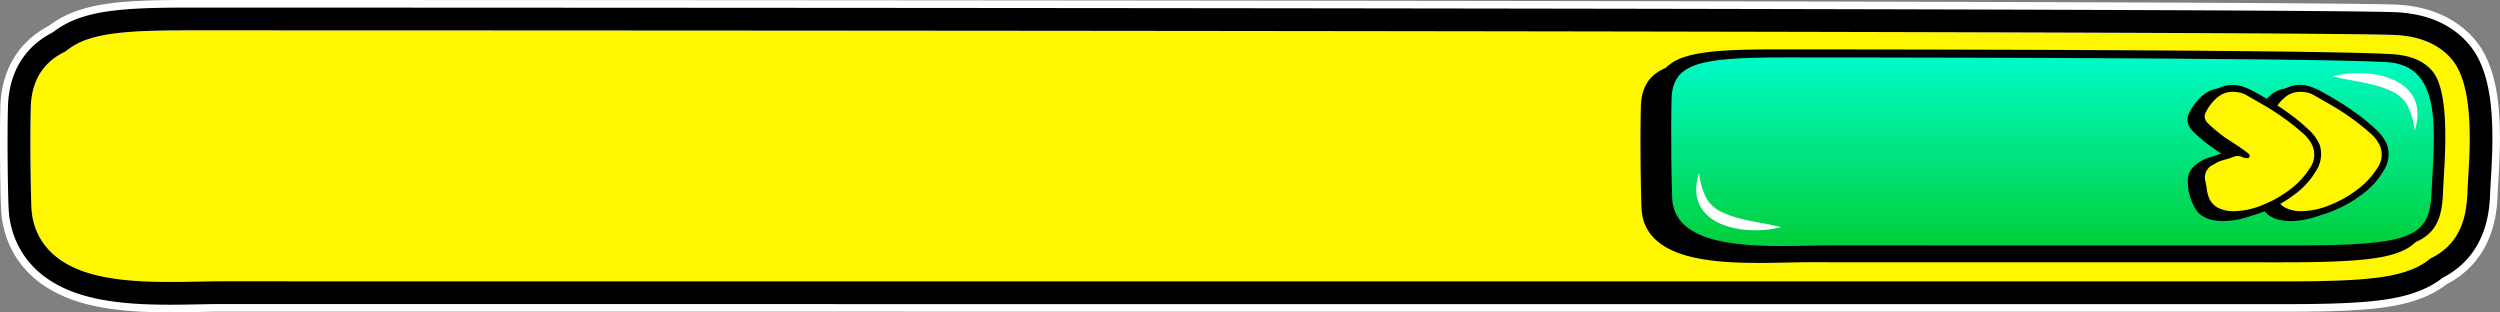 <svg xmlns="http://www.w3.org/2000/svg" xmlns:xlink="http://www.w3.org/1999/xlink" width="396.735" height="49.563" viewBox="0 0 396.735 49.563">
  <rect x="0" y="0" width="396.735" height="49.563" fill="#808080" stroke="none"/>
  <defs>
    <linearGradient id="linear-gradient" x1="0.5" y1="-0.092" x2="0.5" y2="1.09" gradientUnits="objectBoundingBox">
      <stop offset="0" stop-color="#00ffd5"/>
      <stop offset="1" stop-color="#01cb2d"/>
    </linearGradient>
  </defs>
  <g id="subscribe2" transform="translate(0 0)">
    <g id="subscribe2-2" data-name="subscribe2" transform="translate(-401.042 -1302.156)">
      <g id="Group_465" data-name="Group 465">
        <path id="Path_765" data-name="Path 765" d="M428.049,1349.31c-4.1,0-9.382-.177-13.809-1.554-9.144-2.844-10.47-9.622-10.615-12.4-.106-2.022-.263-10.451-.113-16.189.131-5.03,2.406-8.78,6.586-10.866a13.527,13.527,0,0,1,4.392-2.288c3.76-1.208,8.866-1.445,16.414-1.445h.875c56.481.01,338.788.094,349.724.75,4.5.271,8.007,1.833,10.419,4.646,3.657,4.265,3.719,12.177,3.24,20.093-.057.948-.116,1.918-.159,2.9-.17,3.856-1.082,9.292-6.969,12.267a13.594,13.594,0,0,1-3.555,2.006c-3.776,1.47-9.126,1.991-20.446,1.991-3.245,0-324.691,0-327.656-.013h-.289c-1.01,0-2.158.023-3.372.047C431.175,1349.28,429.646,1349.31,428.049,1349.31Z" fill="#fff700"/>
        <path id="Path_766" data-name="Path 766" d="M431.282,1306.973c16.123,0,338.557.054,350.077.746,3.826.23,6.764,1.511,8.734,3.808,3.342,3.9,3.014,12.613,2.665,18.38-.058.955-.117,1.942-.161,2.942-.159,3.6-.981,7.981-5.873,10.331a11.02,11.02,0,0,1-3.12,1.8c-3.463,1.349-8.584,1.827-19.571,1.827-8.518,0-324.736,0-327.646-.012H436.1c-1.05,0-2.235.023-3.49.048-1.463.028-2.976.057-4.557.057-3.933,0-8.976-.164-13.094-1.445-7.421-2.308-8.777-7.4-8.925-10.23-.1-1.951-.257-10.389-.111-16,.111-4.233,1.956-7.22,5.487-8.886a11.039,11.039,0,0,1,3.821-2.037c3.459-1.112,8.367-1.329,15.677-1.329h.378m0-4.817H430.9c-7.975,0-13.071.248-17.151,1.56a16.015,16.015,0,0,0-4.959,2.542c-4.814,2.5-7.539,7.039-7.69,12.842s.008,14.328.116,16.378c.172,3.285,1.715,11.284,12.3,14.578,4.736,1.474,10.25,1.663,14.524,1.663,1.617,0,3.145-.03,4.622-.059,1.2-.023,2.4-.047,3.425-.047h.282c2.939.012,324.409.012,327.655.012,11.8,0,17.183-.544,21.319-2.155a15.986,15.986,0,0,0,3.986-2.214c7.621-3.992,7.959-11.644,8.071-14.2.043-.971.1-1.926.157-2.852.509-8.432.4-16.9-3.816-21.817-1.961-2.287-5.652-5.094-12.1-5.481-10.95-.658-293.075-.744-349.52-.755Z" fill="#fff"/>
        <path id="Path_767" data-name="Path 767" d="M431.282,1306.973c16.123,0,338.557.054,350.077.746,3.826.23,6.764,1.511,8.734,3.808,3.342,3.9,3.014,12.613,2.665,18.38-.058.955-.117,1.942-.161,2.942-.159,3.6-.981,7.981-5.873,10.331a11.02,11.02,0,0,1-3.12,1.8c-3.463,1.349-8.584,1.827-19.571,1.827-8.518,0-324.736,0-327.646-.012H436.1c-1.05,0-2.235.023-3.49.048-1.463.028-2.976.057-4.557.057-3.933,0-8.976-.164-13.094-1.445-7.421-2.308-8.777-7.4-8.925-10.23-.1-1.951-.257-10.389-.111-16,.111-4.233,1.956-7.22,5.487-8.886a11.039,11.039,0,0,1,3.821-2.037c3.459-1.112,8.367-1.329,15.677-1.329h.378m0-3.613H430.9c-7.669,0-12.873.246-16.782,1.5a14.8,14.8,0,0,0-4.676,2.414c-4.53,2.306-7,6.4-7.138,11.855-.15,5.766.008,14.247.115,16.284.158,3.033,1.592,10.422,11.459,13.491,4.582,1.425,9.978,1.608,14.167,1.608,1.606,0,3.128-.029,4.6-.058,1.2-.023,2.414-.047,3.447-.047h.284c2.946.013,324.407.013,327.653.013,11.633,0,16.9-.523,20.882-2.073a14.743,14.743,0,0,0,3.772-2.111c7.1-3.663,7.414-10.842,7.519-13.23.043-.977.1-1.939.158-2.871.494-8.18.408-16.371-3.528-20.961-2.632-3.069-6.42-4.773-11.26-5.063-10.917-.656-293.02-.742-349.461-.753Z"/>
      </g>
    </g>
    <path id="Path_768" data-name="Path 768" d="M787.068,1313.467c-1.372-1.644-3.469-2.531-6.409-2.713-11.465-.707-81.066-.758-97.2-.761h-.379c-6.822,0-11.66.2-14.7,1.2a7.388,7.388,0,0,0-3.007,1.743c-2.631,1.113-3.856,3.041-3.935,6.155-.144,5.657.007,14.219.107,16.178.178,3.5,2.376,5.945,6.532,7.273,3.7,1.183,8.433,1.335,12.141,1.335,1.551,0,3.052-.03,4.5-.059,1.273-.026,2.476-.05,3.565-.05h.3c2.886.013,66.372.013,74.908.013,10.419,0,15.409-.447,18.412-1.649a7.453,7.453,0,0,0,2.5-1.566c3.37-1.472,4.164-4.052,4.321-7.714.045-1.05.106-2.086.165-3.088C789.208,1324.378,789.482,1316.359,787.068,1313.467Z" transform="translate(-401.042 -1302.156)"/>
    <path id="Path_769" data-name="Path 769" d="M779.846,1312.014c-12.03-.743-92.766-.745-95.272-.746h-.106c-13.657,0-18.013.839-18.159,6.6-.139,5.484.005,13.834.1,15.782.34,6.681,9.249,7.547,17.42,7.547,2.859,0,5.629-.106,7.909-.106h.3c2.869.012,65.967.012,73.2.012,18.7,0,21.375-1.348,21.677-8.4C787.313,1323.505,788.919,1312.573,779.846,1312.014Z" transform="translate(-401.042 -1302.156)" fill="url(#linear-gradient)"/>
    <g id="Group_468" data-name="Group 468" transform="translate(-401.042 -1302.156)">
      <path id="Path_770" data-name="Path 770" d="M778.21,1325.66a6.885,6.885,0,0,0-1.748-2.4,28.79,28.79,0,0,0-2.947-2.455q-1.64-1.2-3.277-2.187t-2.675-1.528a9.117,9.117,0,0,0-1.611-.682,5.254,5.254,0,0,0-1.556-.246,4.525,4.525,0,0,0-3.03,1.094,8.9,8.9,0,0,0-1.463,1.591c-.123-.076-.247-.154-.37-.229q-1.635-.981-2.675-1.528a9.124,9.124,0,0,0-1.612-.682,5.247,5.247,0,0,0-1.555-.246,4.528,4.528,0,0,0-3.031,1.094,8.7,8.7,0,0,0-2.047,2.509,2.437,2.437,0,0,0,.382,3.17,22.221,22.221,0,0,0,2.24,1.964q1.146.875,2.4,1.691-.6.165-1.093.3c-.328.092-.672.19-1.036.3a6.121,6.121,0,0,0-2.293,1.365,3.082,3.082,0,0,0-.984,2.349,8.416,8.416,0,0,0,1.336,4.586q1.231,1.748,4.343,1.748a13.3,13.3,0,0,0,5.021-1.093c.471-.192.927-.4,1.372-.618.826,1.138,2.259,1.711,4.313,1.711a13.3,13.3,0,0,0,5.021-1.093,20,20,0,0,0,4.8-2.758,12.429,12.429,0,0,0,3.277-3.712A4.808,4.808,0,0,0,778.21,1325.66Z"/>
      <g id="Group_467" data-name="Group 467">
        <path id="Path_771" data-name="Path 771" d="M763.589,1324.369a21.987,21.987,0,0,1-2.24-1.964,2.437,2.437,0,0,1-.382-3.17,8.7,8.7,0,0,1,2.047-2.509,4.525,4.525,0,0,1,3.031-1.093,5.247,5.247,0,0,1,1.555.246,9.182,9.182,0,0,1,1.611.681q1.041.546,2.675,1.529t3.277,2.186a28.924,28.924,0,0,1,2.948,2.456,6.882,6.882,0,0,1,1.747,2.4,4.807,4.807,0,0,1-.491,4.014,12.431,12.431,0,0,1-3.277,3.712,19.961,19.961,0,0,1-4.805,2.758,13.3,13.3,0,0,1-5.021,1.094q-3.115,0-4.343-1.748a8.41,8.41,0,0,1-1.336-4.586,3.085,3.085,0,0,1,.983-2.349,6.13,6.13,0,0,1,2.293-1.366c.365-.11.708-.207,1.037-.3s.69-.193,1.093-.3Q764.734,1325.243,763.589,1324.369Z"/>
        <path id="Path_772" data-name="Path 772" d="M765.526,1324.422c.456.294.927.6,1.419.931s.927.637,1.31.927.556.509.521.655a.43.43,0,0,1-.439.328,2.494,2.494,0,0,1-.9-.246,1.8,1.8,0,0,0-1.392.083,8.128,8.128,0,0,1-1.094.353,8.924,8.924,0,0,0-1.09.355,3.042,3.042,0,0,0-.518.273,2.966,2.966,0,0,1-.522.276,2.236,2.236,0,0,0-1.146,2.292q.165.765.275,1.529a6.609,6.609,0,0,0,.383,1.475,3.232,3.232,0,0,0,1.555,1.556,5.665,5.665,0,0,0,2.376.462,12.288,12.288,0,0,0,4.532-.981,18.18,18.18,0,0,0,4.423-2.512,12.832,12.832,0,0,0,3.084-3.333,3.673,3.673,0,0,0,.465-3.439,5.567,5.567,0,0,0-1.668-2.183,33.306,33.306,0,0,0-2.947-2.35q-1.609-1.146-3.22-2.073c-1.076-.619-1.9-1.093-2.486-1.419a3.749,3.749,0,0,0-1.2-.519,5.106,5.106,0,0,0-1.146-.136,3.718,3.718,0,0,0-2.483.9,7.352,7.352,0,0,0-1.774,2.266,1.379,1.379,0,0,0,.272,1.8q.6.6,1.23,1.12c.417.346.844.681,1.283,1.01C764.771,1323.934,765.07,1324.132,765.526,1324.422Z" fill="#fff700"/>
        <path id="Path_773" data-name="Path 773" d="M752.883,1324.369a22.1,22.1,0,0,1-2.24-1.964,2.438,2.438,0,0,1-.382-3.17,8.714,8.714,0,0,1,2.047-2.509,4.527,4.527,0,0,1,3.031-1.093,5.247,5.247,0,0,1,1.555.246,9.191,9.191,0,0,1,1.612.681q1.039.546,2.675,1.529t3.276,2.186a28.918,28.918,0,0,1,2.948,2.456,6.887,6.887,0,0,1,1.748,2.4,4.812,4.812,0,0,1-.492,4.014,12.417,12.417,0,0,1-3.277,3.712,19.94,19.94,0,0,1-4.8,2.758,13.3,13.3,0,0,1-5.021,1.094q-3.115,0-4.343-1.748a8.419,8.419,0,0,1-1.336-4.586,3.083,3.083,0,0,1,.984-2.349,6.122,6.122,0,0,1,2.293-1.366c.364-.11.708-.207,1.036-.3s.691-.193,1.094-.3Q754.028,1325.243,752.883,1324.369Z"/>
        <path id="Path_774" data-name="Path 774" d="M754.82,1324.422c.457.294.928.6,1.419.931s.928.637,1.31.927.557.509.521.655a.43.43,0,0,1-.438.328,2.5,2.5,0,0,1-.9-.246,1.8,1.8,0,0,0-1.392.083,8.161,8.161,0,0,1-1.093.353,8.812,8.812,0,0,0-1.09.355,3.015,3.015,0,0,0-.519.273,2.994,2.994,0,0,1-.521.276,2.235,2.235,0,0,0-1.147,2.292q.165.765.276,1.529a6.555,6.555,0,0,0,.382,1.475,3.236,3.236,0,0,0,1.555,1.556,5.671,5.671,0,0,0,2.376.462,12.293,12.293,0,0,0,4.533-.981,18.216,18.216,0,0,0,4.423-2.512,12.844,12.844,0,0,0,3.083-3.333,3.677,3.677,0,0,0,.466-3.439,5.586,5.586,0,0,0-1.668-2.183,33.486,33.486,0,0,0-2.948-2.35q-1.608-1.146-3.22-2.073t-2.486-1.419a3.744,3.744,0,0,0-1.2-.519,5.107,5.107,0,0,0-1.147-.136,3.715,3.715,0,0,0-2.482.9,7.355,7.355,0,0,0-1.775,2.266,1.38,1.38,0,0,0,.273,1.8c.4.4.808.773,1.229,1.12s.844.681,1.283,1.01C754.065,1323.934,754.364,1324.132,754.82,1324.422Z" fill="#fff700"/>
      </g>
    </g>
    <path id="Path_775" data-name="Path 775" d="M771.215,1314.261c6.117-1.566,15.654.362,13.016,8.61a11.063,11.063,0,0,0-1.243-4.165,5.567,5.567,0,0,0-1.721-1.712c-3.041-1.727-6.654-1.845-10.052-2.733Z" transform="translate(-401.042 -1302.156)" fill="#fff"/>
    <path id="Path_776" data-name="Path 776" d="M683.692,1338.2c-6.117,1.566-15.655-.362-13.016-8.609a11.053,11.053,0,0,0,1.243,4.164,5.571,5.571,0,0,0,1.721,1.713c3.041,1.726,6.654,1.844,10.052,2.732Z" transform="translate(-401.042 -1302.156)" fill="#fff"/>
  </g>
</svg>
